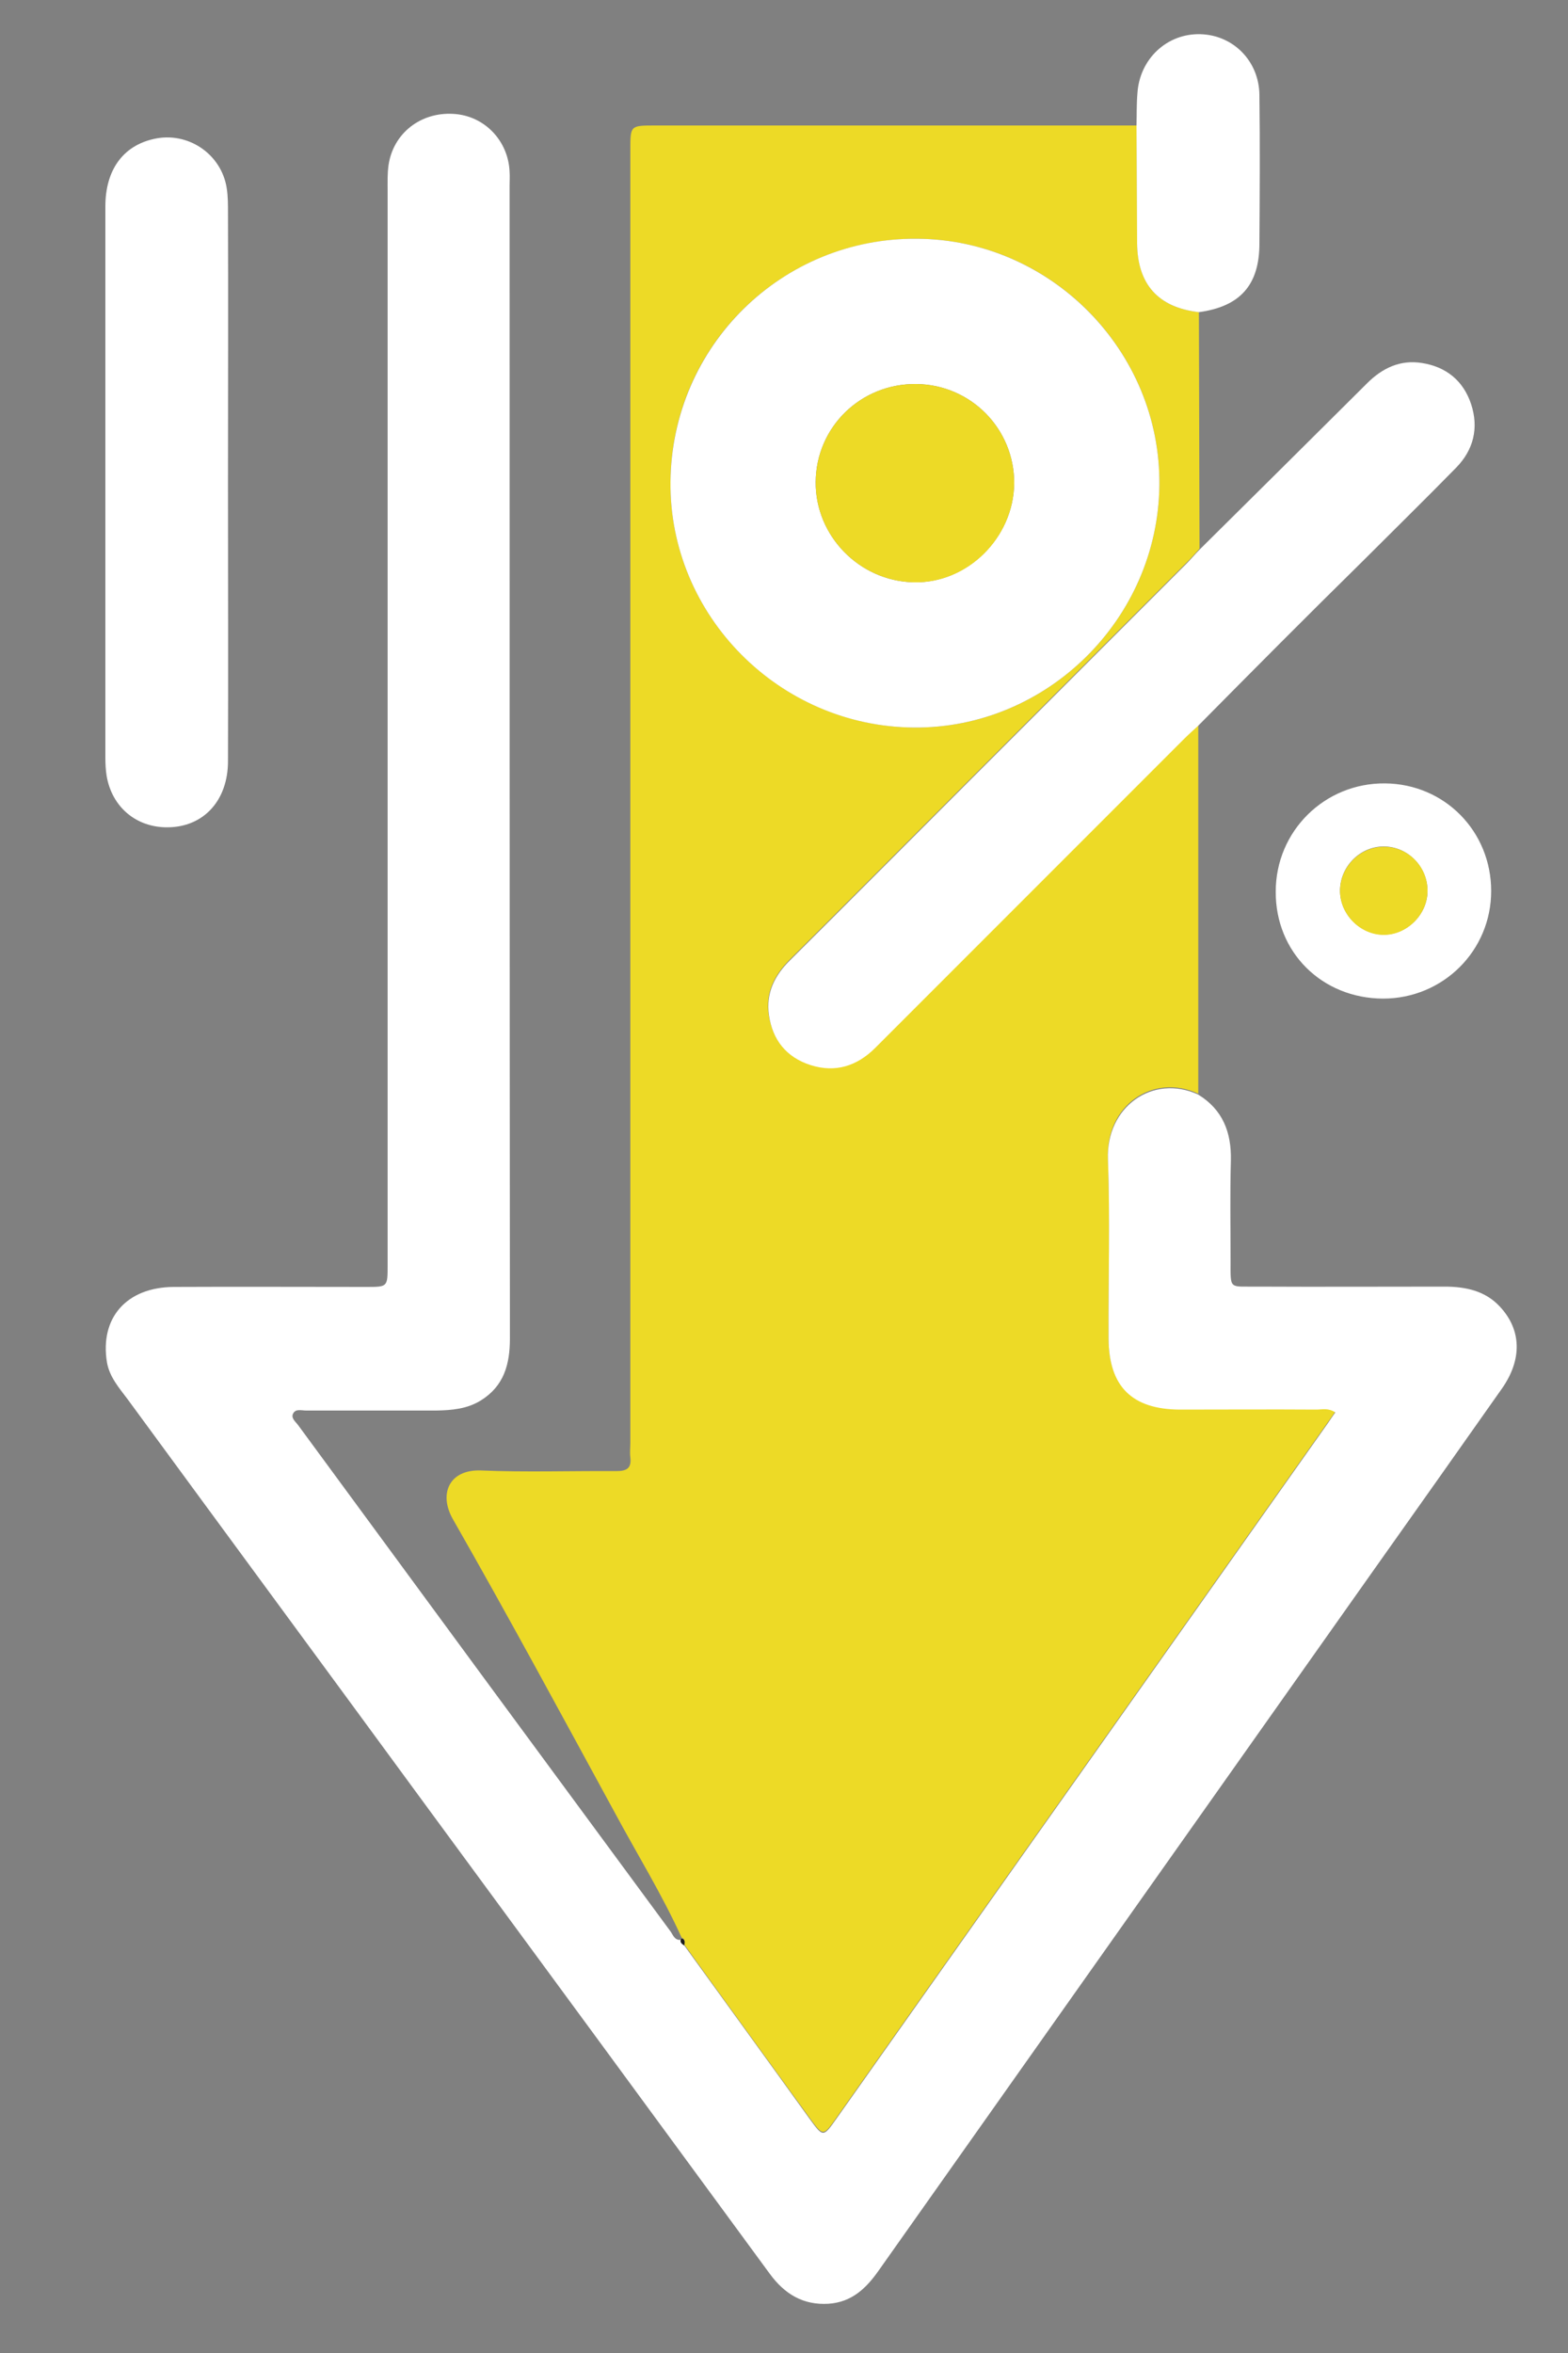 <?xml version="1.0" encoding="utf-8"?>
<!-- Generator: Adobe Illustrator 21.0.0, SVG Export Plug-In . SVG Version: 6.00 Build 0)  -->
<svg version="1.1" id="Capa_1" xmlns="http://www.w3.org/2000/svg" xmlns:xlink="http://www.w3.org/1999/xlink" x="0px" y="0px"
	 viewBox="0 0 500 750" style="enable-background:new 0 0 500 750;" xml:space="preserve">
<rect x="0" y="0" width="500" height="750" fill="#808080" stroke="none"/>
<style type="text/css">
	.st0{fill:#EDDA26;}
	.st1{fill:#FFFFFF;}
	.st2{fill:#1E1E1E;}
</style>
<path class="st0" d="M382.3,99.5c0.1,25.1,0.1,50.3,0.2,75.4c-1.4,1.5-2.8,3.2-4.3,4.6c-23.7,23.7-47.3,47.3-71,71
	c-18.5,18.5-36.9,37-55.4,55.4c-4.9,4.9-7.7,10.5-6.7,17.4c1.2,7.9,5.6,13.6,13.3,16c7.9,2.5,14.8,0.4,20.6-5.5
	c32.8-32.9,65.7-65.7,98.5-98.5c1.5-1.5,3.1-2.9,4.6-4.3c0,39.2,0,78.4,0,117.6c-14.6-6.7-29.5,3.9-28.8,20.5
	c0.7,19.1,0.1,38.2,0.2,57.3c0,15.2,7.4,22.5,22.7,22.6c14.5,0.1,29.1,0,43.6,0c1.9,0,3.8-0.6,6,0.9c-1.1,1.6-2.1,3.1-3.2,4.6
	C370.7,528,318.7,601.4,266.8,674.9c-4.3,6.1-4.3,6.1-8.6,0.2c-13.3-18.4-26.7-36.8-40-55.3c0.1-0.9,0.3-1.8-0.9-2.2l0.1,0.1
	c-6.3-13.9-14.3-26.8-21.5-40.2c-17-31.2-33.9-62.5-51.5-93.3c-4.6-8.1-1.1-15.9,9-15.5c14.3,0.6,28.7,0.1,43.1,0.2
	c3.4,0,4.9-0.9,4.5-4.4c-0.2-1.6,0-3.1,0-4.7c0-137.4,0-274.7,0-412.1c0-7.7,0-7.7,7.9-7.7c51.2,0,102.3,0,153.5,0
	c0.1,12.4,0.2,24.9,0.2,37.3C362.7,90.6,369.3,98,382.3,99.5z M213.8,153.6c-0.4,42.6,34.7,77.9,77.7,78.3
	c42.4,0.3,77.7-34.6,78.2-77.2c0.5-42.7-34.4-78.3-77.2-78.6C249.2,75.8,214.1,110.3,213.8,153.6z"/>
<path class="st1" d="M218.2,620.1c13.3,18.4,26.7,36.8,40,55.3c4.3,5.9,4.3,5.9,8.6-0.2c51.9-73.5,103.9-146.9,155.8-220.4
	c1.1-1.5,2.1-3.1,3.2-4.6c-2.2-1.5-4.2-0.9-6-0.9c-14.5-0.1-29.1,0-43.6,0c-15.3-0.1-22.6-7.4-22.7-22.6
	c-0.1-19.1,0.5-38.2-0.2-57.3c-0.6-16.6,14.3-27.2,28.8-20.5c7.8,4.8,10.6,12,10.4,21c-0.3,10.7-0.1,21.4-0.1,32.1
	c0,9.2-0.5,8,8.3,8.1c20,0.1,40,0,59.9,0c6.7,0,13,1.3,17.7,6.4c6.9,7.4,7.1,16.8,0.7,26c-14,19.9-28.1,39.8-42.2,59.7
	C384.6,576,332.4,649.9,280.2,723.7c-4,5.7-8.6,10.1-16,10.6c-8.1,0.5-14-3.1-18.7-9.5c-36.6-49.9-73.2-99.7-109.9-149.6
	C104,532.1,72.3,489.1,40.7,446c-2.7-3.6-5.8-7.1-6.6-11.8c-2.3-14.1,6.2-23.9,21.3-24c20.5-0.1,41,0,61.5,0c6.7,0,6.7,0,6.7-6.9
	c0-114.1,0-228.2,0-342.3c0-2.8-0.1-5.6,0.3-8.4c1.5-10.1,10.2-16.9,20.6-16.3c9.9,0.5,17.6,8.5,18,18.5c0.1,1.4,0,2.8,0,4.2
	c0,122.5,0,245,0.1,367.6c0,8.3-1.9,15.2-9.3,19.8c-4.4,2.7-9.2,3.1-14.2,3.2c-13.8,0-27.7,0-41.5,0c-1.5,0-3.4-0.7-4.2,1.1
	c-0.6,1.4,0.9,2.5,1.7,3.6c39.5,53.8,79.1,107.6,118.7,161.3c0.8,1.1,1.3,3,3.4,2.7l-0.1-0.1C216.7,619,217.4,619.5,218.2,620.1z"/>
<path class="st1" d="M382.2,231.2c-1.5,1.4-3.1,2.8-4.6,4.3c-32.8,32.8-65.7,65.7-98.5,98.5c-5.8,5.8-12.7,8-20.6,5.5
	c-7.8-2.5-12.2-8.1-13.3-16c-1-6.9,1.8-12.6,6.7-17.4c18.5-18.4,36.9-36.9,55.4-55.4c23.7-23.7,47.3-47.3,71-71
	c1.5-1.5,2.8-3.1,4.3-4.6c17.8-17.6,35.5-35.2,53.3-52.9c4.9-4.9,10.6-7.6,17.5-6.5c7.7,1.2,13.2,5.6,15.7,13.1
	c2.5,7.6,0.8,14.6-4.8,20.3c-9.8,10-19.8,19.8-29.7,29.7C417,196.1,399.6,213.6,382.2,231.2z"/>
<path class="st1" d="M72.7,154.2c0,29.5,0.1,58.9,0,88.4c0,12.6-7.8,21-19.2,21.1c-10,0.1-17.8-6.4-19.5-16.4
	c-0.3-1.9-0.4-3.8-0.4-5.8c0-58.6,0-117.1,0-175.7c0-11.6,5.6-19.3,15.4-21.5C59.8,41.8,70.6,49,72.3,60c0.4,2.6,0.4,5.2,0.4,7.9
	C72.8,96.7,72.7,125.4,72.7,154.2z"/>
<path class="st1" d="M382.3,99.5c-13-1.5-19.6-8.9-19.7-22c-0.1-12.4-0.1-24.9-0.2-37.3c0.1-3.5,0-7,0.3-10.5
	c0.7-10.9,9.4-19.1,20.1-18.8c10.5,0.3,18.7,8.6,18.8,19.4c0.2,15.8,0.1,31.5,0,47.3C401.6,90.8,395.5,97.7,382.3,99.5z"/>
<path class="st1" d="M441.7,249.7c19,0.2,33.8,15.3,33.8,34.3c0,19.1-15.4,34.3-34.5,34.3c-19.5-0.1-34.3-14.8-34.2-34.1
	C406.8,264.9,422.4,249.5,441.7,249.7z M455.2,284c0-7.7-6.2-14.1-13.8-14.2c-7.6-0.1-14,6.3-14.1,13.9s6.3,14.1,13.8,14.2
	S455.2,291.5,455.2,284z"/>
<path class="st1" d="M213.8,153.6c0.4-43.3,35.5-77.9,78.7-77.5c42.7,0.3,77.7,35.9,77.2,78.6s-35.9,77.5-78.2,77.2
	C248.5,231.6,213.4,196.2,213.8,153.6z M292.2,122.4c-17.7-0.2-32,13.7-32.1,31.3c-0.1,17.1,13.9,31.5,31.2,31.9
	c17.1,0.4,31.9-14.2,32.1-31.5C323.5,136.7,309.6,122.6,292.2,122.4z"/>
<path class="st2" d="M218.2,620.1c-0.8-0.5-1.6-1.1-0.9-2.2C218.6,618.2,218.3,619.2,218.2,620.1z"/>
<path class="st0" d="M455.2,284c0,7.5-6.6,14.1-14.1,14s-13.9-6.7-13.8-14.2c0.1-7.6,6.5-14,14.1-13.9
	C449,269.9,455.3,276.3,455.2,284z"/>
<path class="st0" d="M292.2,122.4c17.4,0.2,31.3,14.3,31.2,31.7c-0.2,17.4-15,32-32.1,31.5c-17.3-0.4-31.3-14.8-31.2-31.9
	C260.2,136.1,274.5,122.2,292.2,122.4z"/>
</svg>
